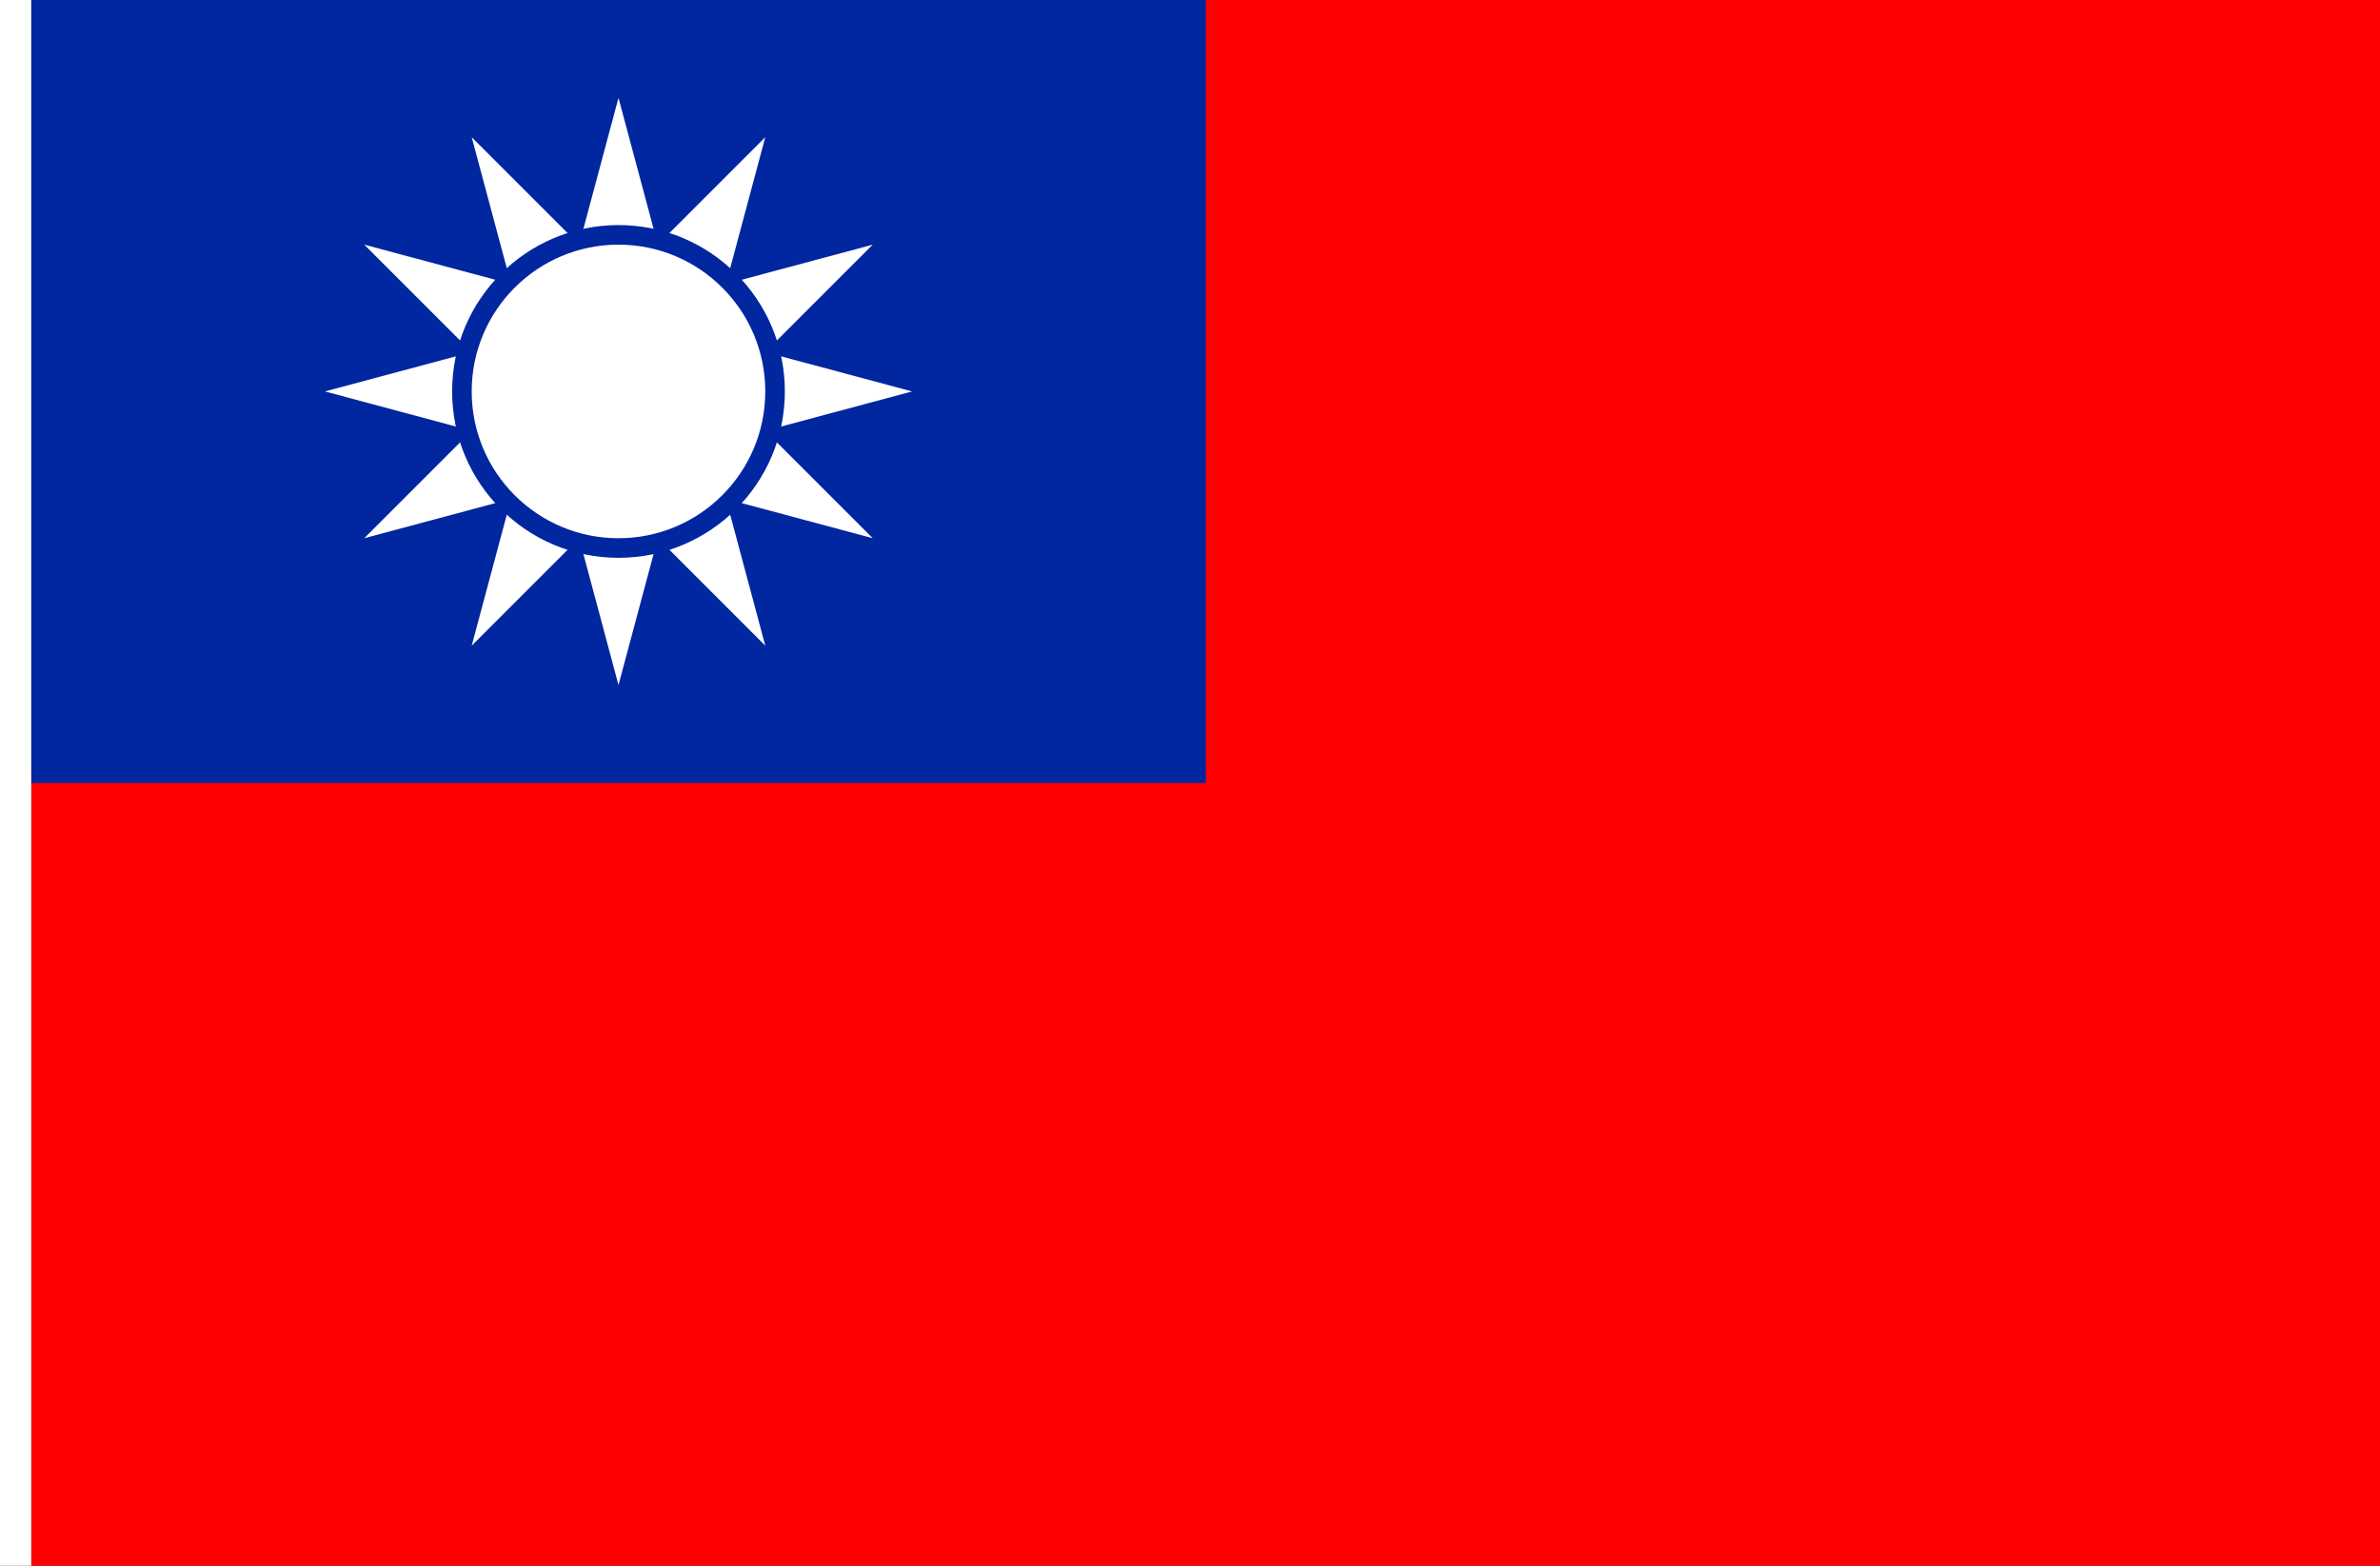 <?xml version="1.0" encoding="UTF-8" standalone="no"?>
<!-- Created with Inkscape (http://www.inkscape.org/) -->

<svg
   xmlns:dc="http://purl.org/dc/elements/1.1/"
   xmlns:cc="http://creativecommons.org/ns#"
   xmlns:rdf="http://www.w3.org/1999/02/22-rdf-syntax-ns#"
   xmlns:svg="http://www.w3.org/2000/svg"
   xmlns="http://www.w3.org/2000/svg"
   xmlns:sodipodi="http://sodipodi.sourceforge.net/DTD/sodipodi-0.dtd"
   xmlns:inkscape="http://www.inkscape.org/namespaces/inkscape"
   width="2736"
   height="1800"
   viewBox="0 0 723.9 476.25"
   version="1.1"
   id="svg8"
   inkscape:export-filename="C:\Users\厂永刄先生\Documents\GXI3CW2\JáÈŭcèŭ\Maqkàla\Maqkàla.png"
   inkscape:export-xdpi="96"
   inkscape:export-ydpi="96"
   inkscape:version="0.92.4 (5da689c313, 2019-01-14)"
   sodipodi:docname="còq.svg">
  <rect x="0" y="0" width="723.9" height="476.25" fill="#333333" stroke="none"/>
  <defs
     id="defs2" />
  <sodipodi:namedview
     id="base"
     pagecolor="#ffffff"
     bordercolor="#666666"
     borderopacity="1.0"
     inkscape:pageopacity="0.0"
     inkscape:pageshadow="2"
     inkscape:zoom="0.15111111"
     inkscape:cx="1368"
     inkscape:cy="900"
     inkscape:document-units="px"
     inkscape:current-layer="g838"
     showgrid="false"
     units="px"
     fit-margin-top="0"
     fit-margin-left="0"
     fit-margin-right="0"
     fit-margin-bottom="0"
     inkscape:showpageshadow="false"
     inkscape:snap-intersection-paths="false"
     inkscape:object-paths="false"
     inkscape:pagecheckerboard="true"
     inkscape:snap-smooth-nodes="false"
     inkscape:window-width="1366"
     inkscape:window-height="745"
     inkscape:window-x="-8"
     inkscape:window-y="-8"
     inkscape:window-maximized="1"
     inkscape:object-nodes="true" />
  <g
     inkscape:label="レイヤー 1"
     inkscape:groupmode="layer"
     id="layer1"
     transform="translate(112.335,-299.268)">
    <g
       id="g838">
      <path
         sodipodi:nodetypes="ccccc"
         inkscape:connector-curvature="0"
         id="path1079"
         d="m -102.81,299.268 h -9.525 v 476.25 h 9.525 z"
         style="fill:#ffffff;fill-opacity:1;stroke:none;stroke-width:0.512px;stroke-linecap:butt;stroke-linejoin:miter;stroke-opacity:1" />
      <path
         style="fill:#ff0000;fill-opacity:1;stroke:none;stroke-width:2.026px;stroke-linecap:butt;stroke-linejoin:miter;stroke-opacity:1"
         d="m 254.378,537.393 h -357.188 v 238.125 h 714.375 v -476.25 h -357.188 z"
         id="path824"
         inkscape:connector-curvature="0"
         sodipodi:nodetypes="ccccccc" />
      <path
         style="fill:#0026a0;fill-opacity:1;stroke:none;stroke-width:0.507px;stroke-linecap:butt;stroke-linejoin:miter;stroke-opacity:1"
         d="m -102.81,299.268 v 238.125 h 357.188 v -238.125 z"
         id="path1081"
         inkscape:connector-curvature="0"
         sodipodi:nodetypes="ccccc" />
      <path
         sodipodi:nodetypes="ccccccccccccccccccccccccc"
         inkscape:connector-curvature="0"
         id="path825"
         d="M 43.099,385.645 31.136,340.997 l 32.685,32.685 11.964,-44.648 11.964,44.648 32.685,-32.685 -11.964,44.648 44.648,-11.964 -32.685,32.685 44.648,11.964 -44.648,11.964 32.685,32.685 -44.648,-11.964 11.964,44.648 L 87.748,462.979 75.784,507.627 63.821,462.979 31.136,495.664 43.099,451.015 -1.549,462.979 31.136,430.294 -13.513,418.33 31.136,406.367 -1.549,373.682 Z"
         style="fill:#ffffff;fill-opacity:1;stroke:none;stroke-width:0.265px;stroke-linecap:butt;stroke-linejoin:miter;stroke-opacity:1" />
      <path
         sodipodi:nodetypes="ssszsssszs"
         inkscape:connector-curvature="0"
         id="path827"
         d="m 31.136,418.33 c -2e-6,24.659 19.99,44.648 44.648,44.648 24.659,0 44.648,-19.99 44.648,-44.648 0,-24.659 -19.99,-44.648 -44.648,-44.648 -24.659,0 -44.648,19.99 -44.648,44.648 z m 95.25,0 c 0,27.946 -22.655,50.602 -50.602,50.602 -27.946,0 -50.602,-22.655 -50.602,-50.602 1e-6,-27.946 22.655,-50.602 50.602,-50.602 27.946,0 50.602,22.655 50.602,50.602 z"
         style="opacity:1;fill:#0026a0;fill-opacity:1;fill-rule:evenodd;stroke:none;stroke-width:0.223;stroke-linecap:square;stroke-linejoin:miter;stroke-miterlimit:4;stroke-dasharray:none;stroke-dashoffset:0;stroke-opacity:1" />
    </g>
  </g>
</svg>
